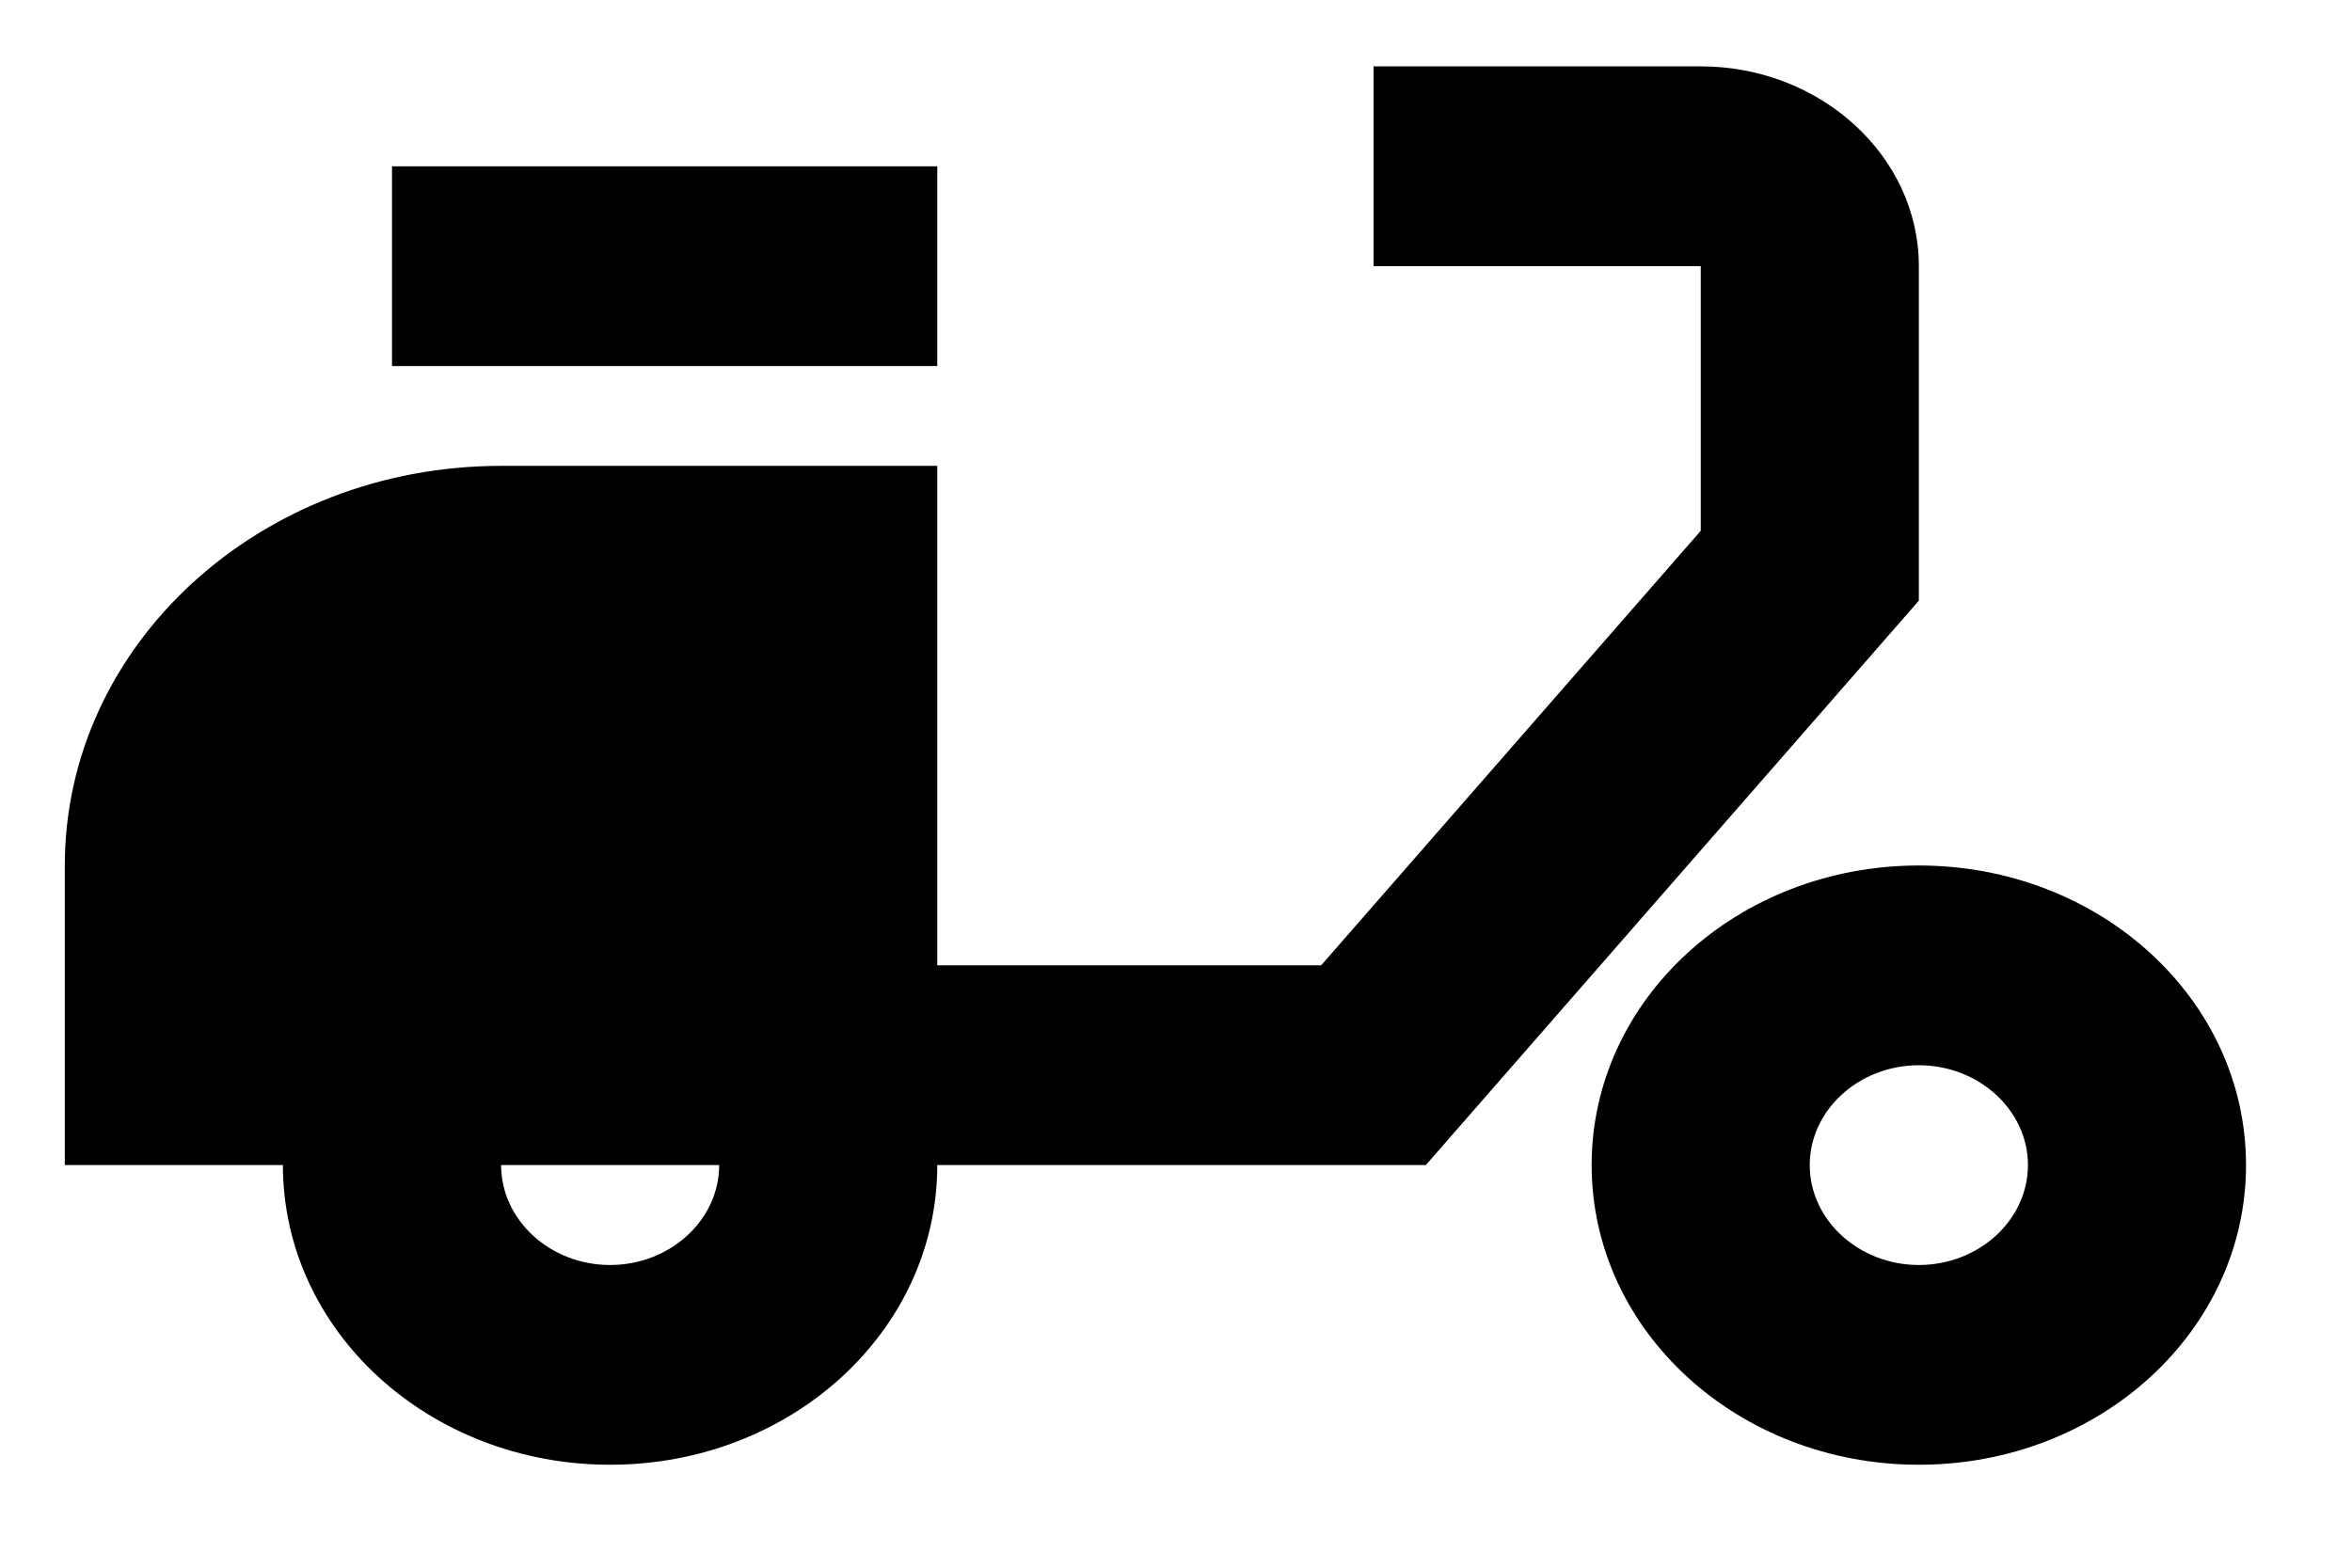 <svg width="18" height="12" viewBox="0 0 18 12" fill="none" xmlns="http://www.w3.org/2000/svg">
<g id="Group">
<g id="Group_2">
<path id="Vector" d="M14.685 2.037C14.685 1.196 13.934 0.508 13.016 0.508H10.512V2.037H13.016V4.063L10.111 7.389H7.173V3.566H3.835C1.99 3.566 0.496 4.935 0.496 6.625V8.918H2.165C2.165 10.188 3.284 11.212 4.669 11.212C6.055 11.212 7.173 10.188 7.173 8.918H10.912L14.685 4.598V2.037ZM4.669 9.683C4.21 9.683 3.835 9.339 3.835 8.918H5.504C5.504 9.339 5.128 9.683 4.669 9.683Z" fill="black"/>
<path id="Vector_2" d="M7.173 1.273H3V2.802H7.173V1.273Z" fill="black"/>
<path id="Vector_3" d="M14.685 6.625C13.3 6.625 12.181 7.649 12.181 8.918C12.181 10.187 13.3 11.212 14.685 11.212C16.07 11.212 17.189 10.187 17.189 8.918C17.189 7.649 16.07 6.625 14.685 6.625ZM14.685 9.683C14.226 9.683 13.85 9.339 13.85 8.918C13.85 8.498 14.226 8.154 14.685 8.154C15.144 8.154 15.52 8.498 15.52 8.918C15.52 9.339 15.144 9.683 14.685 9.683Z" fill="black"/>
</g>
</g>
</svg>
